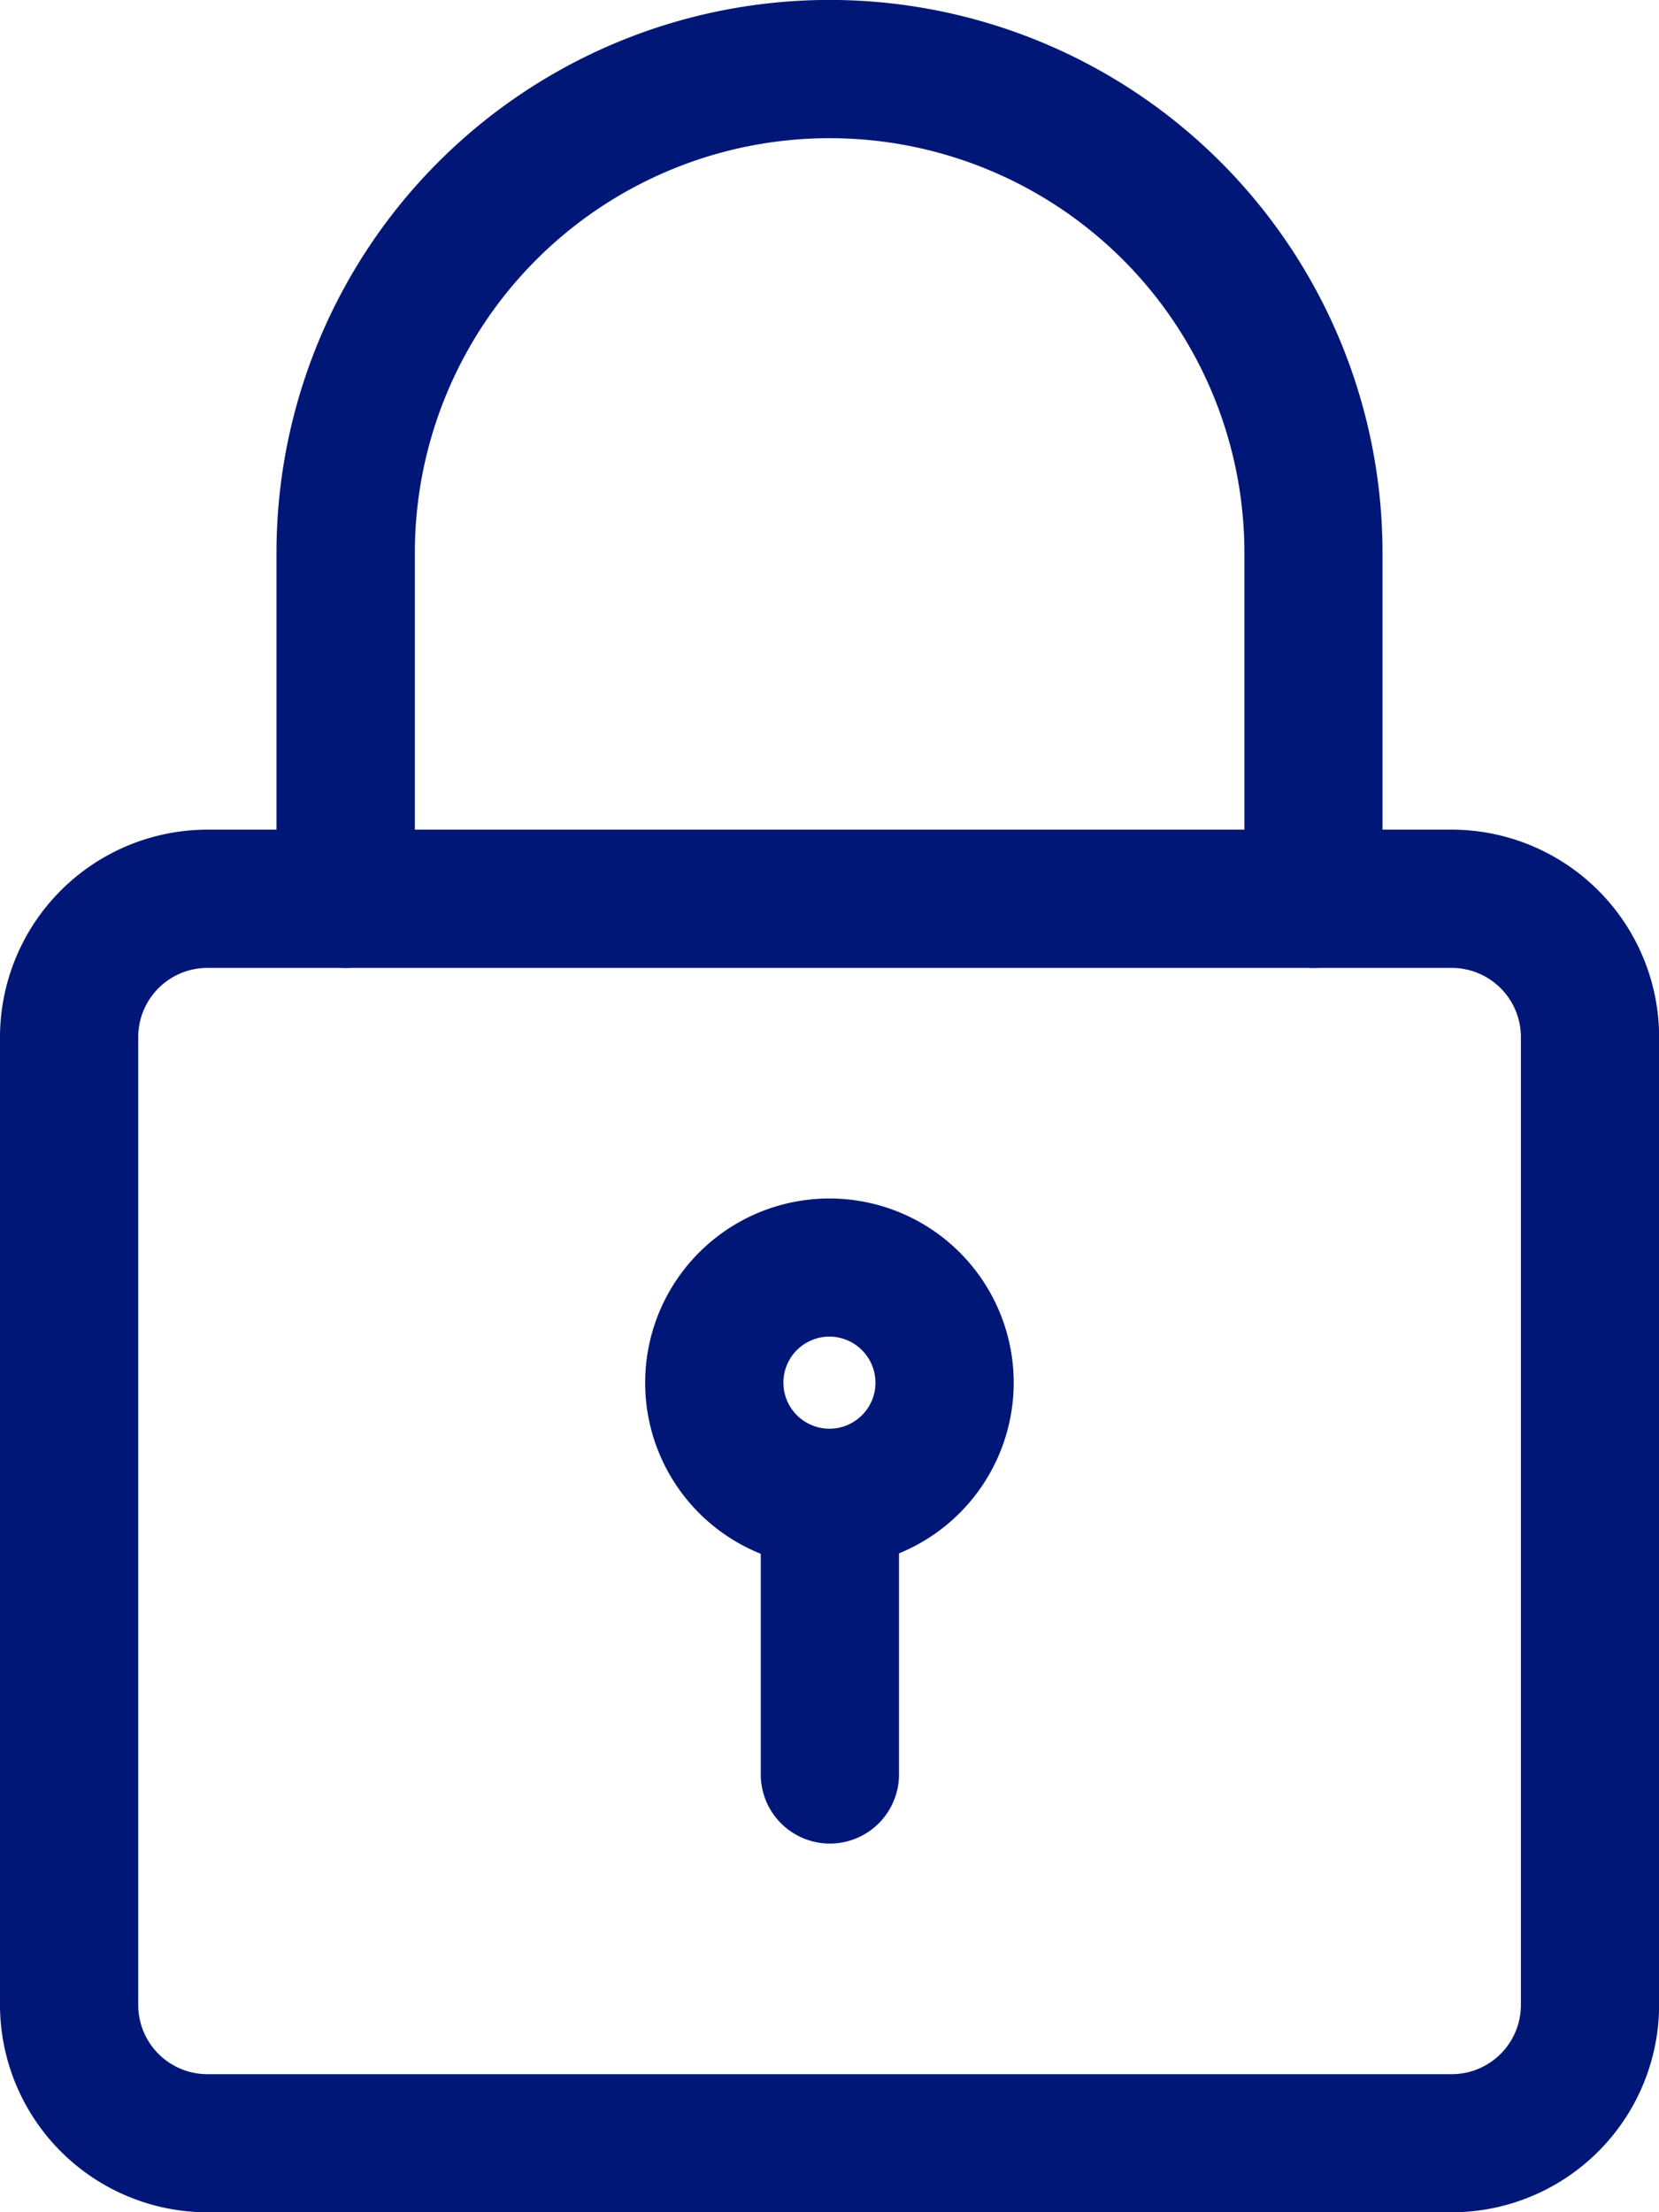 <svg id="Password_ic" data-name="Password ic" xmlns="http://www.w3.org/2000/svg" width="13.117" height="17.49" viewBox="0 0 13.117 17.49">
  <path id="Path_450" data-name="Path 450" d="M14.478,19.931H4.64A1.642,1.642,0,0,1,3,18.291V10.64A1.642,1.642,0,0,1,4.64,9h9.838a1.642,1.642,0,0,1,1.64,1.64v7.652A1.642,1.642,0,0,1,14.478,19.931ZM4.64,10.093a.547.547,0,0,0-.547.547v7.652a.547.547,0,0,0,.547.547h9.838a.547.547,0,0,0,.547-.547V10.64a.547.547,0,0,0-.547-.547Z" transform="translate(-3 -2.441)" fill="#001777"/>
  <path id="Path_451" data-name="Path 451" d="M14.2,7.652a.547.547,0,0,1-.547-.547V4.372a3.279,3.279,0,0,0-6.559,0V7.105A.547.547,0,1,1,6,7.105V4.372a4.372,4.372,0,1,1,8.745,0V7.105A.547.547,0,0,1,14.2,7.652Z" transform="translate(-3.814)" fill="#001777"/>
  <path id="Path_452" data-name="Path 452" d="M11.457,15.915a1.457,1.457,0,1,1,1.457-1.457A1.459,1.459,0,0,1,11.457,15.915Zm0-1.822a.364.364,0,1,0,.364.364A.365.365,0,0,0,11.457,14.093Z" transform="translate(-4.899 -3.526)" fill="#001777"/>
  <path id="Path_453" data-name="Path 453" d="M11.8,18.847a.547.547,0,0,1-.547-.547v-2a.547.547,0,1,1,1.093,0v2A.547.547,0,0,1,11.8,18.847Z" transform="translate(-5.238 -4.272)" fill="#001777"/>
</svg>
